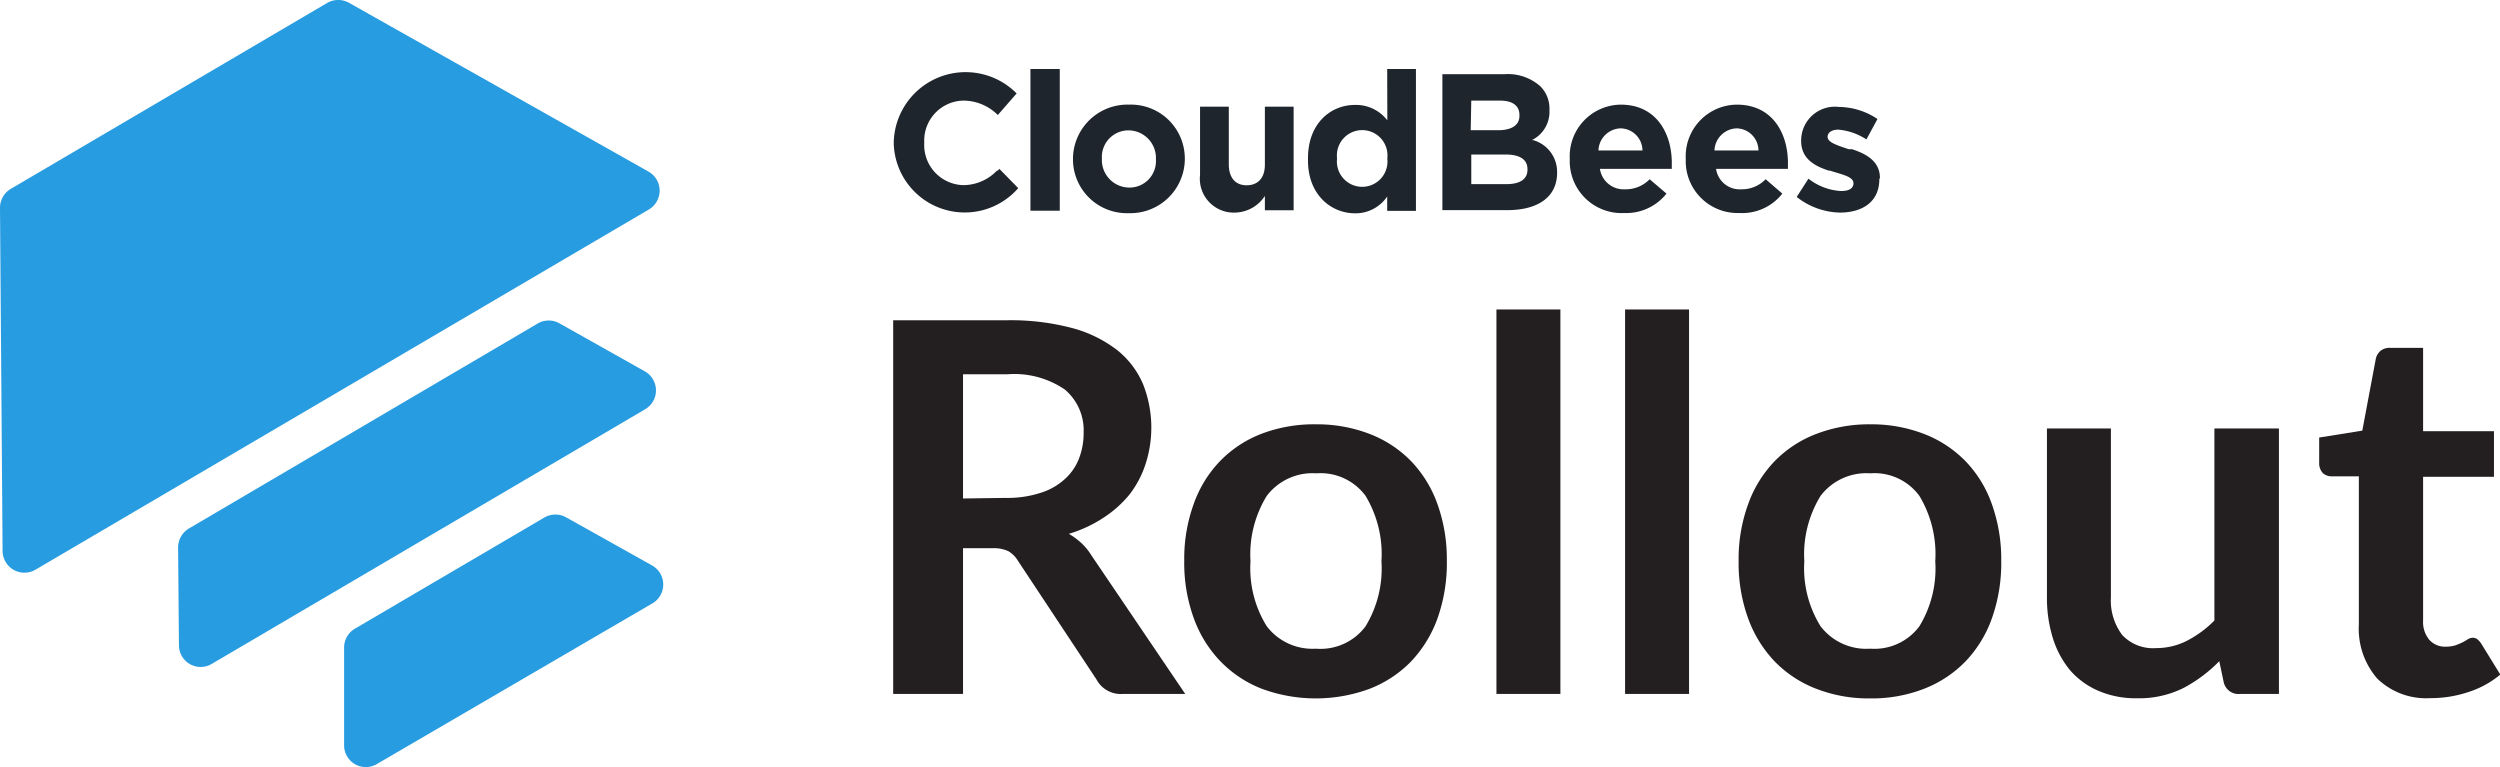<svg xmlns="http://www.w3.org/2000/svg" viewBox="0 0 173.93 53.37"><defs><style>.cls-1{fill:#231f20;}.cls-2{fill:#1e252c;}.cls-3{fill:#289ce1;}</style></defs><title>Rollout</title><g id="Layer_2" data-name="Layer 2"><g id="Layer_1-2" data-name="Layer 1"><path class="cls-1" d="M82.46,48.28H78.09a1.91,1.91,0,0,1-1.8-1L70.81,39a1.9,1.9,0,0,0-.67-.66,2.4,2.4,0,0,0-1.09-.2H67V48.28H62.14v-26h7.94a16.74,16.74,0,0,1,4.54.55,8.84,8.84,0,0,1,3.12,1.54,6.07,6.07,0,0,1,1.79,2.37,8.22,8.22,0,0,1,.18,5.51,7,7,0,0,1-1.11,2.13A7.79,7.79,0,0,1,76.8,36a9.14,9.14,0,0,1-2.44,1.14,4.87,4.87,0,0,1,.86.63,4.18,4.18,0,0,1,.72.88ZM70,34.64a7.43,7.43,0,0,0,2.39-.35,4.42,4.42,0,0,0,1.67-.94,3.7,3.7,0,0,0,1-1.43,4.87,4.87,0,0,0,.33-1.82,3.7,3.7,0,0,0-1.31-3,6.22,6.22,0,0,0-4-1.06H67v8.64Z"/><path class="cls-1" d="M91.55,29.52a10.2,10.2,0,0,1,3.74.67,8.11,8.11,0,0,1,2.88,1.89,8.38,8.38,0,0,1,1.84,3,11.38,11.38,0,0,1,.65,3.94,11.5,11.5,0,0,1-.65,4,8.56,8.56,0,0,1-1.84,3,8.13,8.13,0,0,1-2.88,1.9,10.83,10.83,0,0,1-7.5,0A8.09,8.09,0,0,1,84.9,46a8.44,8.44,0,0,1-1.85-3,11.27,11.27,0,0,1-.66-4,11.15,11.15,0,0,1,.66-3.94,8.27,8.27,0,0,1,1.85-3,8.06,8.06,0,0,1,2.89-1.89A10.27,10.27,0,0,1,91.55,29.52Zm0,15.61A3.91,3.91,0,0,0,95,43.58a7.72,7.72,0,0,0,1.11-4.53A7.85,7.85,0,0,0,95,34.49a3.89,3.89,0,0,0-3.41-1.56,4,4,0,0,0-3.46,1.57A7.78,7.78,0,0,0,87,39.05a7.65,7.65,0,0,0,1.13,4.52A4,4,0,0,0,91.55,45.13Z"/><path class="cls-1" d="M108.56,21.53V48.28h-4.45V21.53Z"/><path class="cls-1" d="M117.51,21.53V48.28h-4.45V21.53Z"/><path class="cls-1" d="M130.12,29.52a10.16,10.16,0,0,1,3.74.67,8.11,8.11,0,0,1,2.88,1.89,8.25,8.25,0,0,1,1.84,3,11.38,11.38,0,0,1,.65,3.94,11.5,11.5,0,0,1-.65,4,8.42,8.42,0,0,1-1.84,3,8.13,8.13,0,0,1-2.88,1.9,10,10,0,0,1-3.74.67,10.07,10.07,0,0,1-3.76-.67,8.09,8.09,0,0,1-2.89-1.9,8.58,8.58,0,0,1-1.85-3,11.27,11.27,0,0,1-.66-4,11.15,11.15,0,0,1,.66-3.94,8.4,8.4,0,0,1,1.85-3,8.06,8.06,0,0,1,2.89-1.89A10.27,10.27,0,0,1,130.12,29.52Zm0,15.61a3.9,3.9,0,0,0,3.41-1.55,7.72,7.72,0,0,0,1.11-4.53,7.85,7.85,0,0,0-1.11-4.56,3.88,3.88,0,0,0-3.41-1.56,4,4,0,0,0-3.46,1.57,7.78,7.78,0,0,0-1.13,4.55,7.65,7.65,0,0,0,1.13,4.52A4,4,0,0,0,130.12,45.13Z"/><path class="cls-1" d="M158.55,29.81V48.28h-2.72a1.05,1.05,0,0,1-1.12-.81L154.4,46a10,10,0,0,1-2.5,1.87,6.92,6.92,0,0,1-3.22.71,6.56,6.56,0,0,1-2.67-.51,5.49,5.49,0,0,1-2-1.45,6.53,6.53,0,0,1-1.19-2.23,9.39,9.39,0,0,1-.41-2.83V29.81h4.45V41.55a4,4,0,0,0,.78,2.62,2.93,2.93,0,0,0,2.35.92,4.71,4.71,0,0,0,2.16-.51,7.53,7.53,0,0,0,1.91-1.41V29.81Z"/><path class="cls-1" d="M169.09,48.57a4.88,4.88,0,0,1-3.7-1.36,5.28,5.28,0,0,1-1.28-3.75V33.14h-1.89a.91.91,0,0,1-.62-.23,1,1,0,0,1-.25-.7V30.44l3-.48.94-5a1,1,0,0,1,.34-.56,1,1,0,0,1,.65-.2h2.3V30h4.93v3.17h-4.93v10A1.94,1.94,0,0,0,169,44.5a1.46,1.46,0,0,0,1.16.49,2.29,2.29,0,0,0,.69-.1,4.79,4.79,0,0,0,.49-.21,3.82,3.82,0,0,0,.36-.21.7.7,0,0,1,.33-.1.53.53,0,0,1,.32.1,1.35,1.35,0,0,1,.27.3l1.33,2.16a6.53,6.53,0,0,1-2.23,1.22A8.2,8.2,0,0,1,169.09,48.57Z"/><path class="cls-2" d="M120.84,7.28A3.59,3.59,0,0,0,117.28,11v.15A3.61,3.61,0,0,0,121,14.82,3.56,3.56,0,0,0,124,13.47l-1.16-1,0,0a2.3,2.3,0,0,1-1.7.7,1.66,1.66,0,0,1-1.75-1.42h5v-.24c0-.1,0-.2,0-.3C124.34,9.16,123.24,7.28,120.84,7.28Zm-1.56,3.19v-.05a1.6,1.6,0,0,1,1.55-1.49,1.55,1.55,0,0,1,1.51,1.54Z"/><path class="cls-2" d="M112.76,7.28A3.59,3.59,0,0,0,109.21,11v.15A3.61,3.61,0,0,0,113,14.82a3.57,3.57,0,0,0,2.94-1.35l-1.17-1,0,0a2.31,2.31,0,0,1-1.7.7,1.67,1.67,0,0,1-1.76-1.42h5v-.24c0-.1,0-.2,0-.3C116.26,9.16,115.16,7.28,112.76,7.28Zm-1.55,3.19v-.05a1.59,1.59,0,0,1,1.54-1.49,1.55,1.55,0,0,1,1.52,1.54Z"/><path class="cls-2" d="M78.55,7.28A3.79,3.79,0,0,0,74.65,11v.15a3.75,3.75,0,0,0,3.88,3.68,3.79,3.79,0,0,0,3.9-3.71V11A3.75,3.75,0,0,0,78.55,7.28Zm1.87,3.84a1.84,1.84,0,0,1-1.87,1.93,1.92,1.92,0,0,1-1.89-2V11a1.85,1.85,0,0,1,1.87-1.93,1.92,1.92,0,0,1,1.89,2v.11Z"/><path class="cls-2" d="M69.4,11.88l-.05,0a3.25,3.25,0,0,1-2.33,1A2.79,2.79,0,0,1,64.3,10V9.85A2.78,2.78,0,0,1,67,7,3.41,3.41,0,0,1,69.42,8L70.73,6.5l0,0a5,5,0,0,0-8.55,3.39V10a4.94,4.94,0,0,0,8.66,3.09l-1.31-1.34Z"/><path class="cls-2" d="M130.79,12.38c0-1.19-1-1.69-1.94-2l-.12,0-.12,0c-.77-.27-1.46-.46-1.46-.86v0c0-.28.26-.5.75-.5a4.23,4.23,0,0,1,1.95.68l.77-1.42a4.9,4.9,0,0,0-2.68-.84,2.35,2.35,0,0,0-2.63,2.3v.07c0,1.27,1,1.76,1.92,2.06l.08,0,.19.06c.78.24,1.45.39,1.45.82v0c0,.33-.27.54-.86.54a4,4,0,0,1-2.27-.86L125,13.7A5,5,0,0,0,128,14.79c1.55,0,2.75-.73,2.75-2.33Z"/><path class="cls-2" d="M96.52,8.36l-.06-.06,0,0a2.73,2.73,0,0,0-2.15-1C92.59,7.28,91,8.58,91,11v.17c0,2.38,1.61,3.67,3.27,3.67a2.65,2.65,0,0,0,2.24-1.17v1h2V4.8h-2Zm0,2.69v0a1.76,1.76,0,1,1-3.5,0V11a1.76,1.76,0,1,1,3.5,0Z"/><path class="cls-2" d="M88,11.46v0c0,.95-.51,1.43-1.27,1.43s-1.24-.5-1.24-1.47v-4h-2v4.74a2.36,2.36,0,0,0,2.45,2.63A2.53,2.53,0,0,0,88,13.63v1h2V7.42H88Z"/><path class="cls-2" d="M106.67,9.75l-.1,0a2.19,2.19,0,0,0,1.23-2V7.59A2.18,2.18,0,0,0,107.16,6a3.39,3.39,0,0,0-2.46-.84h-4.35v9.46h4.52c2.07,0,3.43-.87,3.46-2.54V12A2.29,2.29,0,0,0,106.67,9.75ZM102.36,7h2c.87,0,1.35.35,1.35,1v.06c0,.68-.59,1-1.49,1h-1.9Zm3.91,4.81c0,.68-.56,1-1.46,1h-2.45V10.75h2.38c1.05,0,1.52.38,1.53,1v.09Z"/><rect class="cls-2" x="71.69" y="4.8" width="2.04" height="9.86"/><path class="cls-3" d="M44.87,25.84,38.93,22.5a1.51,1.51,0,0,0-1.51,0L13.14,36.77a1.55,1.55,0,0,0-.75,1.32l.06,6.8a1.51,1.51,0,0,0,2.28,1.3L44.89,28.47A1.52,1.52,0,0,0,44.87,25.84Z"/><path class="cls-3" d="M45.12,11.94,24.29.2a1.53,1.53,0,0,0-1.52,0L.75,13.14A1.53,1.53,0,0,0,0,14.46L.18,38.34a1.52,1.52,0,0,0,2.28,1.3L45.15,14.57A1.52,1.52,0,0,0,45.12,11.94Z"/><path class="cls-3" d="M45.33,39.32,39.4,36a1.53,1.53,0,0,0-1.52,0L24.69,43.74a1.52,1.52,0,0,0-.75,1.32l0,6.8a1.51,1.51,0,0,0,2.29,1.29L45.35,42A1.52,1.52,0,0,0,45.33,39.32Z"/></g></g></svg>